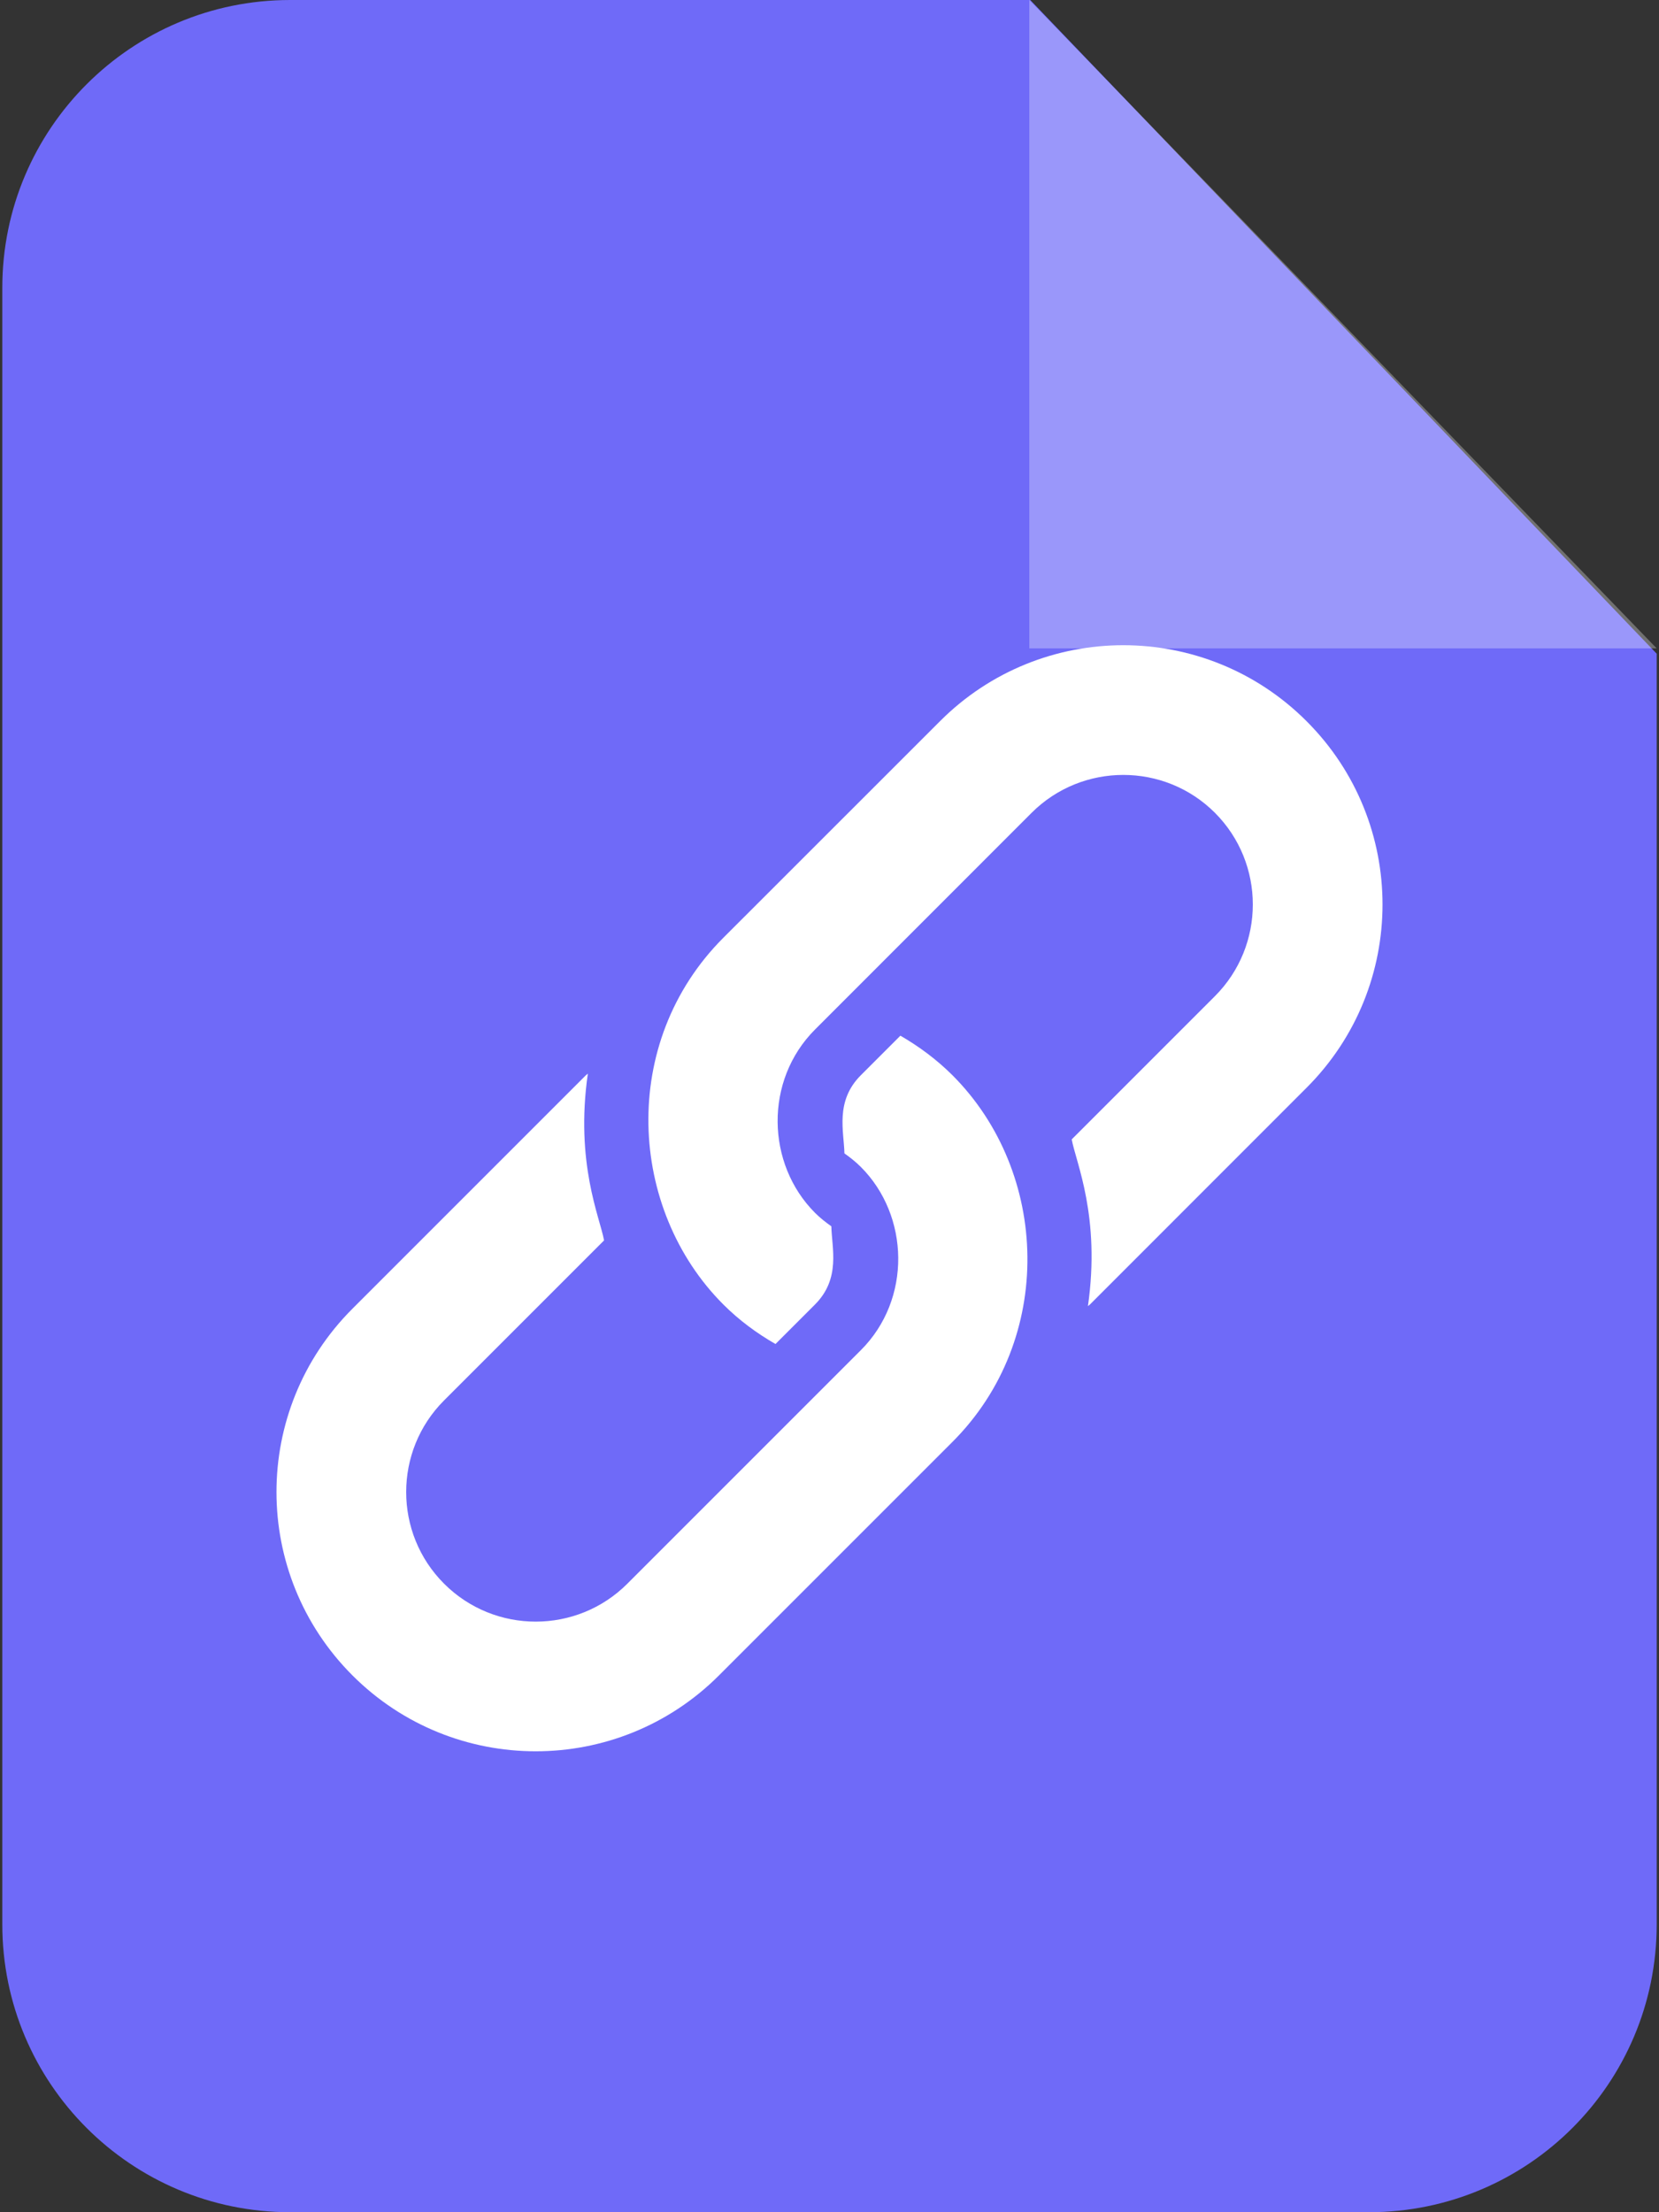 <svg width="18" height="24" viewBox="0 0 18 24" fill="none" xmlns="http://www.w3.org/2000/svg">
<rect x="0" y="0" width="18" height="24" fill="#333333" stroke="none"/>
<path d="M3.148 0H11.178L17.975 7.092V20.878C17.975 22.602 16.578 24 14.853 24H3.148C1.423 24 0.025 22.602 0.025 20.878V3.122C0.025 1.398 1.423 0 3.148 0Z" fill="#6F6AF8"/>
<path opacity="0.302" fill-rule="evenodd" clip-rule="evenodd" d="M11.168 0V7.034H17.975L11.168 0Z" fill="white"/>
<g clip-path="url(#clip0_404_25454)">
<path d="M14.176 7.824C13.078 6.725 11.297 6.725 10.199 7.824L7.848 10.174C6.712 11.311 6.817 13.121 7.848 14.152C8.021 14.325 8.212 14.465 8.414 14.581L8.843 14.152C9.124 13.87 9.025 13.541 9.02 13.304C8.958 13.26 8.898 13.213 8.843 13.158C8.314 12.629 8.29 11.722 8.843 11.169C8.925 11.087 11.143 8.868 11.193 8.818C11.742 8.27 12.634 8.27 13.182 8.818C13.73 9.367 13.73 10.258 13.182 10.807L11.628 12.361C11.673 12.609 11.943 13.198 11.804 14.17C11.811 14.163 11.819 14.159 11.826 14.152L14.176 11.801C15.275 10.703 15.275 8.922 14.176 7.824Z" fill="white"/>
<path d="M10.334 11.665C10.161 11.493 9.97 11.352 9.769 11.236L9.34 11.665C9.058 11.947 9.157 12.276 9.162 12.513C9.224 12.557 9.284 12.604 9.34 12.66C9.869 13.189 9.893 14.096 9.34 14.648C9.257 14.731 6.855 17.133 6.807 17.181C6.258 17.73 5.367 17.73 4.818 17.181C4.27 16.633 4.27 15.741 4.818 15.193L6.554 13.457C6.509 13.208 6.239 12.619 6.378 11.648C6.371 11.654 6.363 11.659 6.357 11.665L3.824 14.198C2.725 15.296 2.725 17.077 3.824 18.176C4.922 19.274 6.703 19.274 7.801 18.176L10.334 15.643C11.449 14.528 11.388 12.72 10.334 11.665Z" fill="white"/>
</g>
<defs>
<clipPath id="clip0_404_25454">
<rect width="12" height="12" fill="white" transform="translate(3 7)"/>
</clipPath>
</defs>
</svg>
